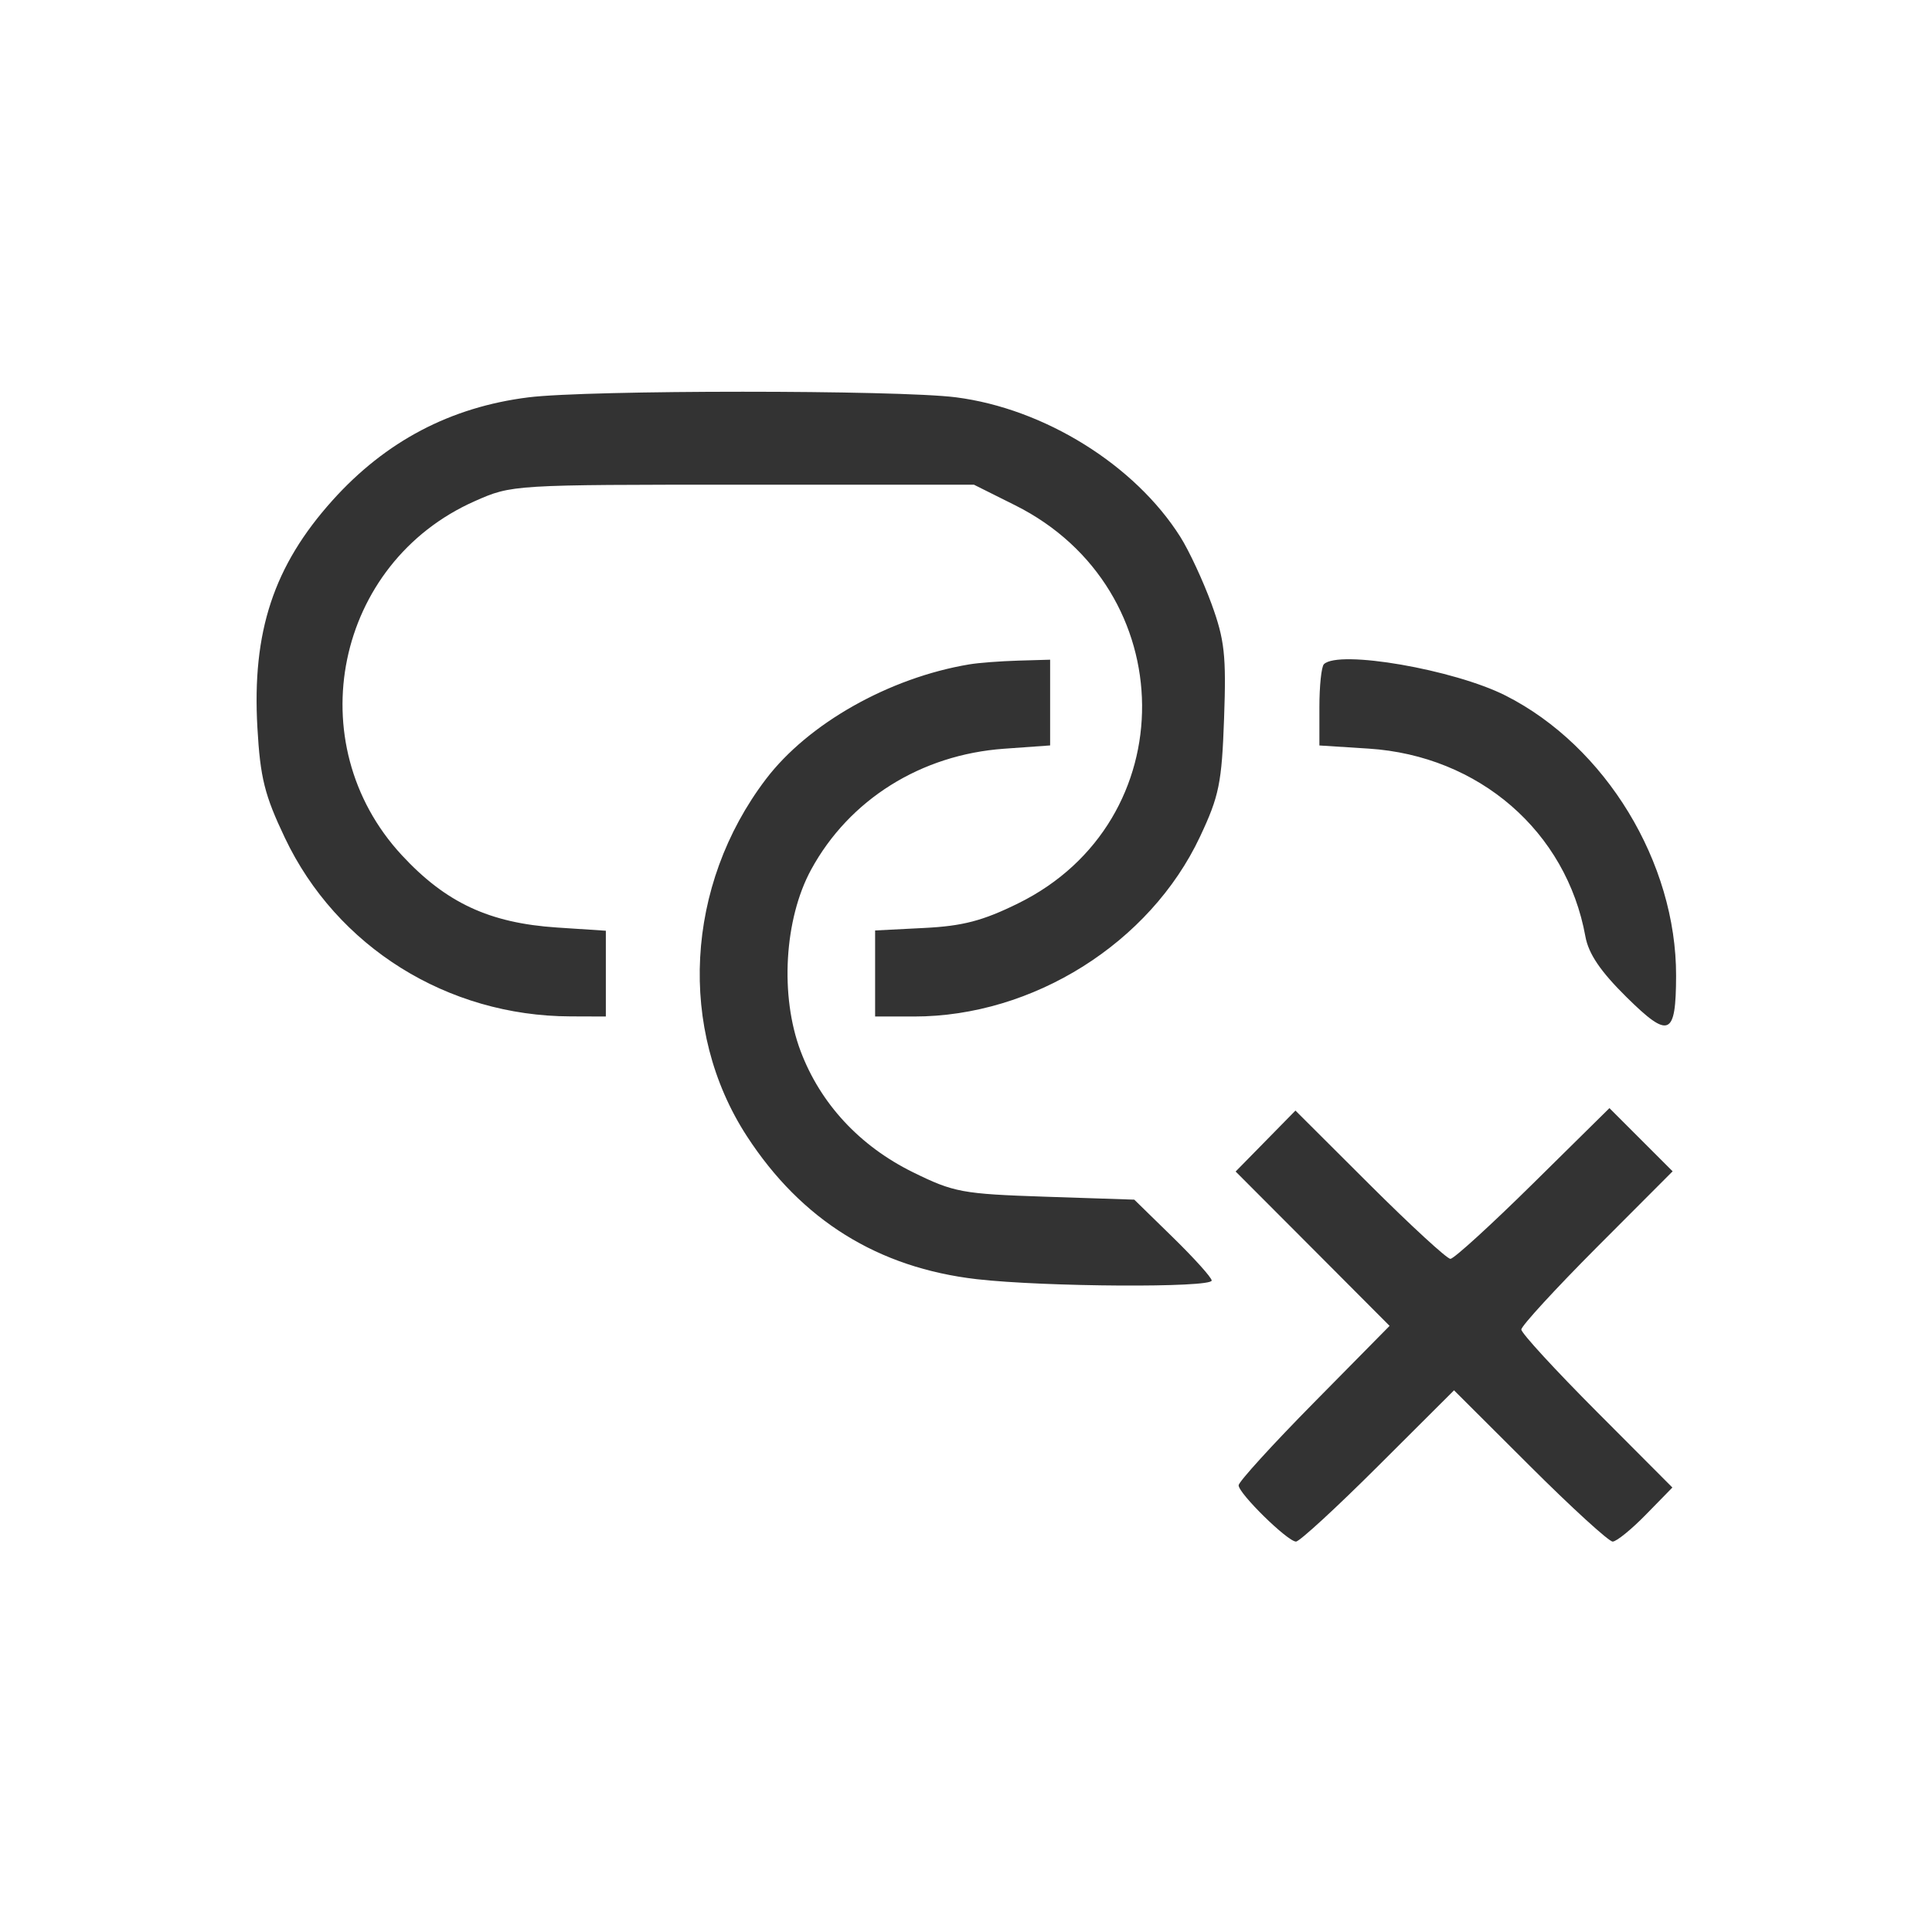 <svg width="48" height="48" viewBox="0 0 48 48" fill="none" xmlns="http://www.w3.org/2000/svg">
<path fill-rule="evenodd" clip-rule="evenodd" d="M13.129 9.872C11.195 10.114 9.583 10.961 8.263 12.429C6.8 14.057 6.259 15.691 6.395 18.079C6.466 19.325 6.573 19.754 7.078 20.816C8.364 23.525 11.114 25.244 14.174 25.252L15.052 25.255V24.19V23.124L13.839 23.044C12.159 22.933 11.078 22.429 9.983 21.247C7.407 18.465 8.332 13.983 11.798 12.45C12.717 12.043 12.739 12.042 18.459 12.042H24.197L25.22 12.553C29.391 14.638 29.436 20.406 25.298 22.443C24.418 22.877 23.921 23.007 22.961 23.055L21.742 23.117V24.186V25.255H22.71C25.668 25.255 28.57 23.43 29.813 20.789C30.29 19.775 30.355 19.456 30.412 17.844C30.468 16.283 30.425 15.895 30.099 15.001C29.891 14.432 29.543 13.684 29.326 13.34C28.198 11.552 25.946 10.152 23.749 9.871C22.298 9.686 14.613 9.686 13.129 9.872ZM24.083 16.506C22.092 16.838 20.079 17.975 19.027 19.36C17.025 21.997 16.835 25.578 18.556 28.228C19.913 30.316 21.815 31.498 24.268 31.781C25.953 31.974 30.104 31.998 30.104 31.814C30.104 31.742 29.671 31.261 29.142 30.744L28.181 29.805L25.974 29.732C23.904 29.663 23.701 29.625 22.68 29.123C21.36 28.473 20.383 27.42 19.891 26.115C19.373 24.743 19.484 22.834 20.152 21.606C21.1 19.865 22.88 18.75 24.945 18.602L26.09 18.52V17.455V16.39L25.296 16.413C24.859 16.426 24.313 16.467 24.083 16.506ZM32.892 16.502C32.83 16.563 32.78 17.043 32.78 17.567V18.521L34.002 18.599C36.744 18.775 38.917 20.658 39.389 23.268C39.468 23.698 39.762 24.133 40.41 24.773C41.469 25.818 41.638 25.746 41.642 24.244C41.649 21.431 39.892 18.541 37.409 17.283C36.129 16.634 33.256 16.138 32.892 16.502ZM31.442 28.349L30.699 29.106L32.612 31.023L34.524 32.941L32.649 34.842C31.617 35.888 30.773 36.815 30.773 36.902C30.773 37.106 31.991 38.3 32.199 38.3C32.286 38.3 33.205 37.455 34.241 36.421L36.125 34.542L38.009 36.421C39.045 37.455 39.971 38.3 40.066 38.3C40.161 38.3 40.533 37.998 40.894 37.628L41.55 36.957L39.674 35.075C38.642 34.04 37.797 33.121 37.797 33.032C37.797 32.943 38.643 32.022 39.676 30.985L41.556 29.101L40.771 28.316L39.986 27.531L38.089 29.403C37.045 30.433 36.121 31.276 36.035 31.276C35.95 31.276 35.048 30.447 34.032 29.434L32.185 27.592L31.442 28.349Z" fill="#333333"/>
</svg>
